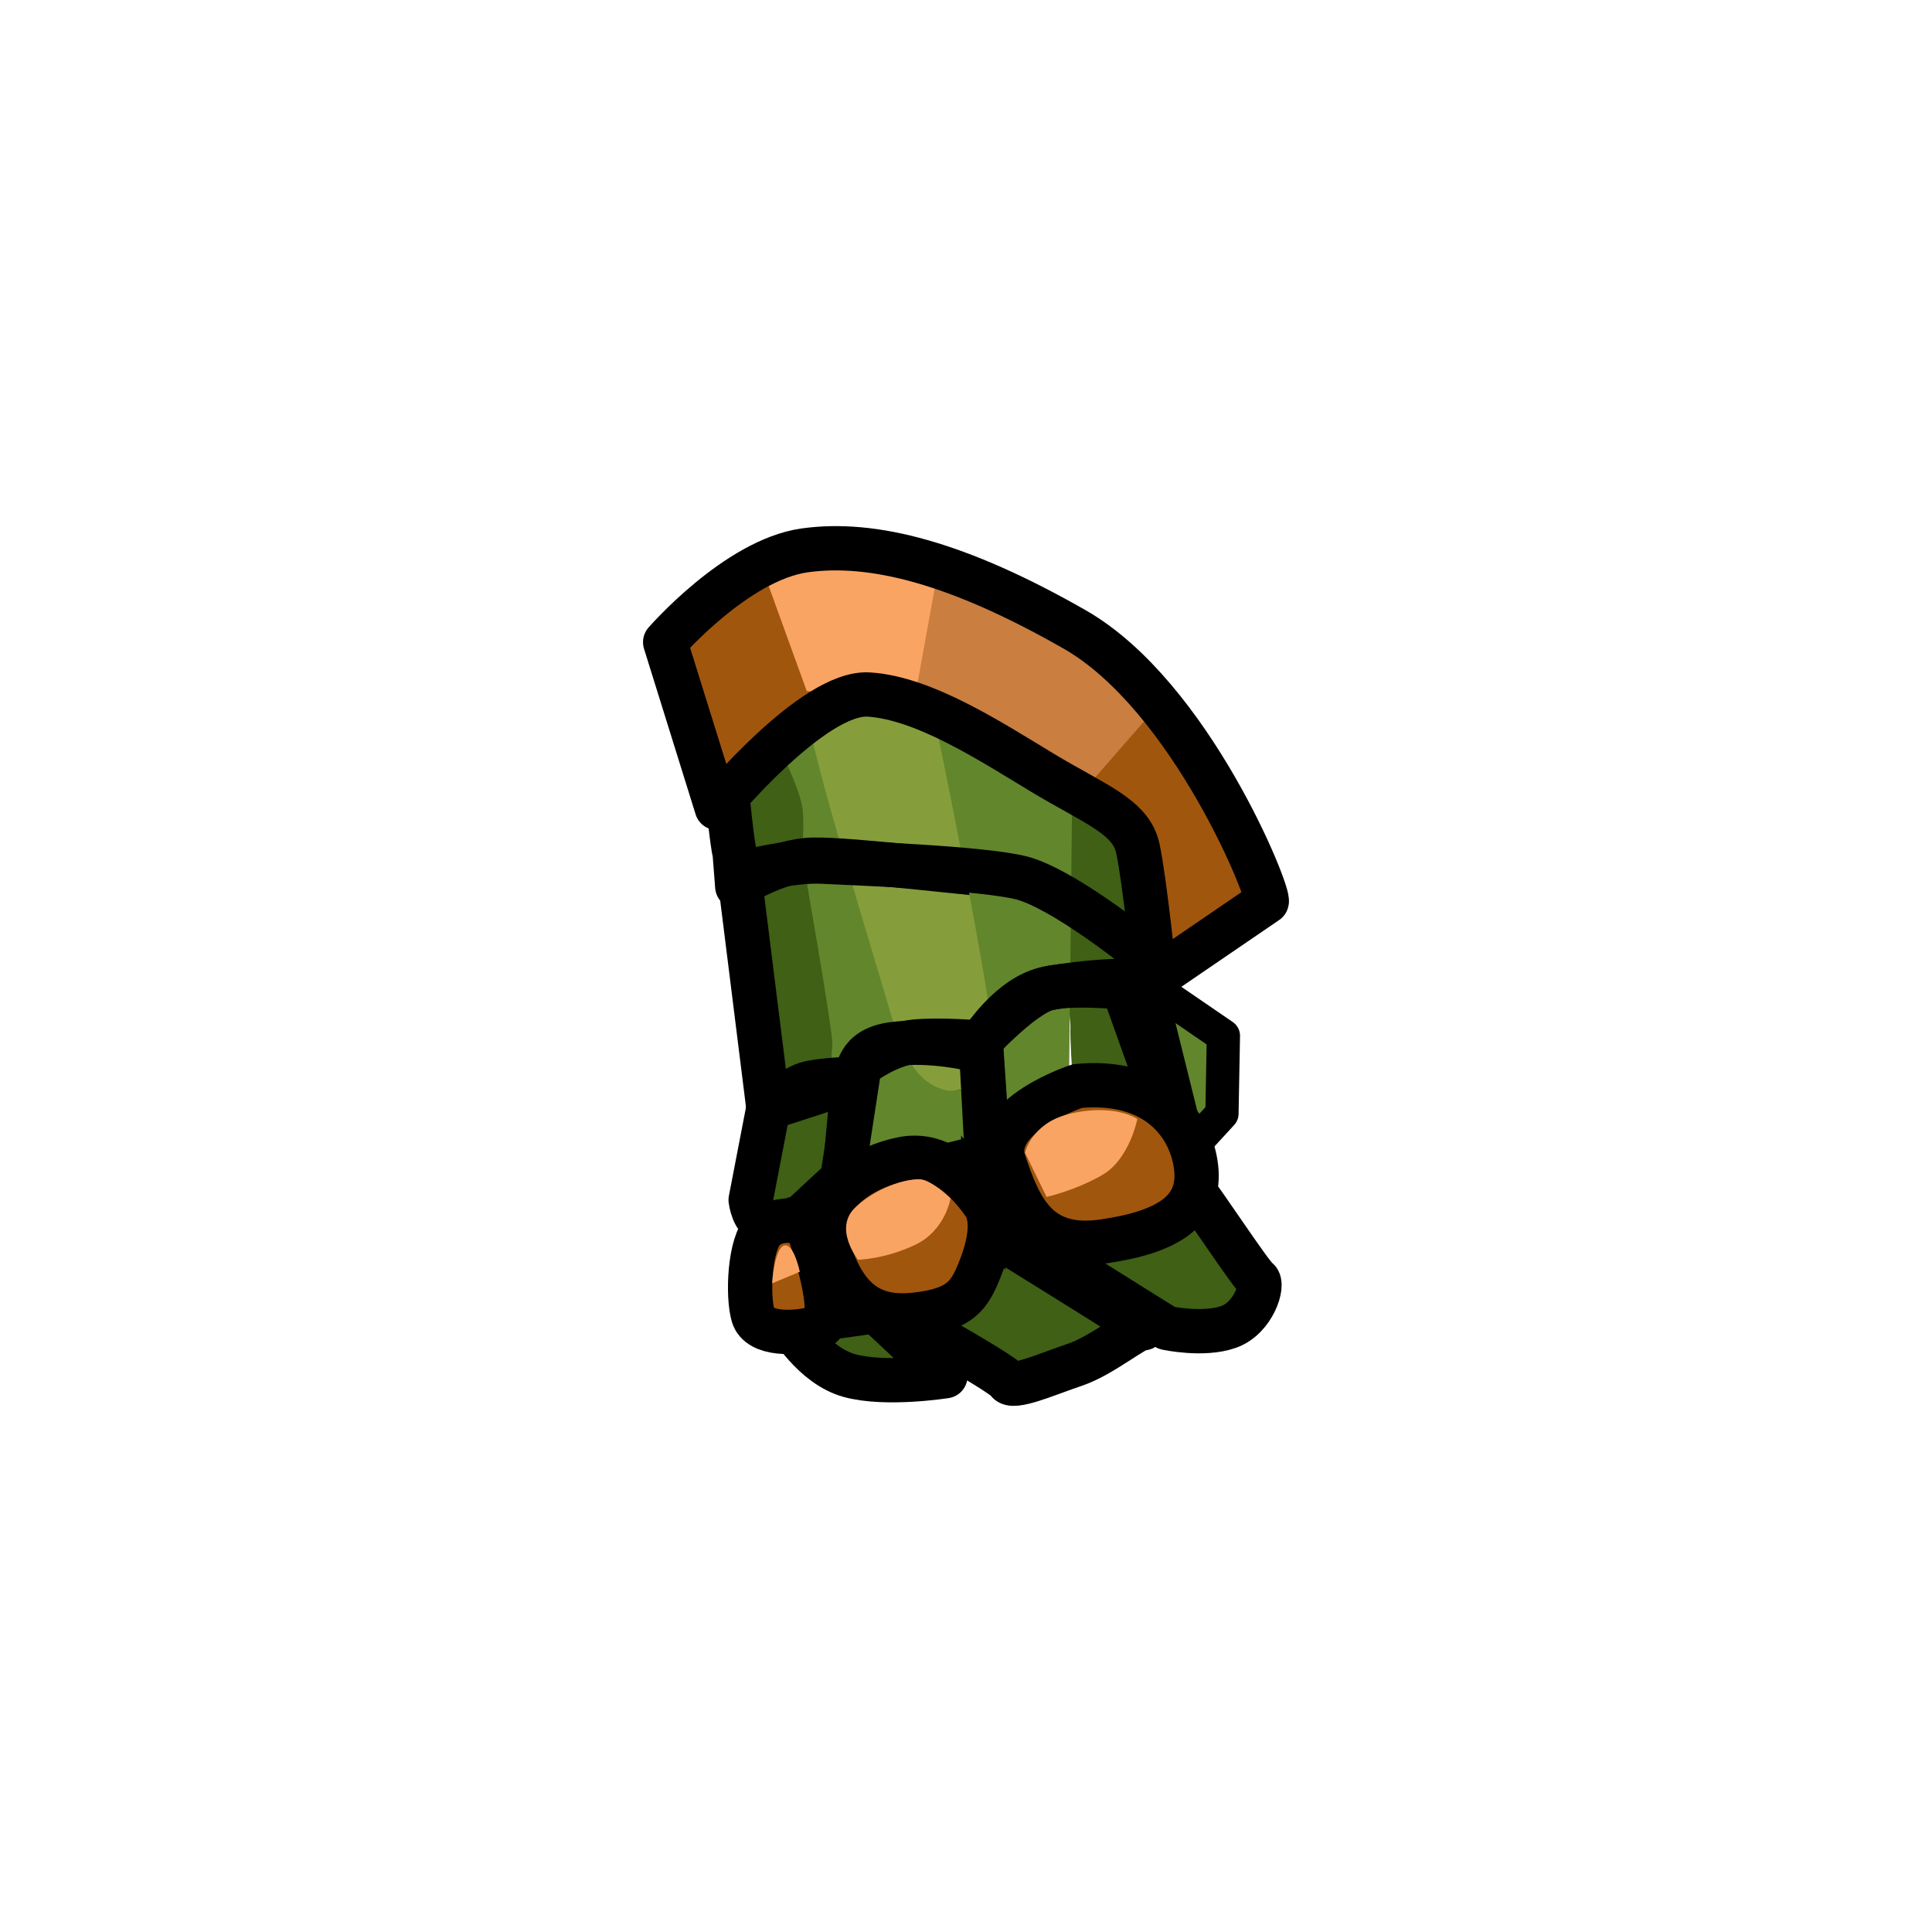 <svg width="400" height="400" viewBox="0 0 400 400" fill="none" xmlns="http://www.w3.org/2000/svg">
<path d="M237.854 203.864L253.294 214.444L252.994 230.584L246.294 237.884L237.854 203.864Z" fill="#62862C" stroke="black" stroke-width="6.88" stroke-linecap="round" stroke-linejoin="round"/>
<path d="M159.844 155.394C161.164 154.934 175.014 145.634 181.224 146.864C187.424 148.094 191.414 148.914 191.414 148.914C191.414 148.914 187.524 154.274 187.144 158.254C186.764 162.234 190.274 217.404 190.274 217.404L199.684 226.094C199.684 226.094 201.674 240.644 199.904 240.224C198.134 239.804 176.574 245.884 176.574 245.884L159.844 155.384V155.394Z" fill="#62862C"/>
<path d="M162.584 157.524C162.584 157.524 165.984 164.384 166.234 168.174C166.534 172.744 165.934 176.394 165.934 176.394C165.934 176.394 172.574 214.034 172.324 216.274C171.514 223.484 173.234 248.844 173.234 248.844C173.234 248.844 156.684 255.194 156.354 252.844C155.934 249.854 157.304 250.574 156.484 232.964C155.364 208.974 152.084 165.314 152.324 164.544C152.744 163.214 157.024 154.314 160.964 152.044C164.904 149.774 162.574 157.534 162.574 157.534L162.584 157.524Z" fill="#3F6015"/>
<path d="M211.764 156.204C211.774 157.144 204.294 219.324 204.294 219.324C204.294 219.324 200.644 226.934 195.774 225.714C190.904 224.494 187.504 220.534 184.514 210.194C181.514 199.844 167.194 153.394 167.774 149.924C168.354 146.454 185.454 144.654 185.454 144.654L211.774 156.214L211.764 156.204Z" fill="#859E3B"/>
<path d="M152.084 176.474C151.624 175.154 150.574 164.564 150.574 164.564C150.574 164.564 171.844 139.934 183.374 142.844C194.904 145.754 210.084 155.684 221.684 163.014C233.284 170.344 235.084 172.524 235.574 175.614C236.064 178.704 235.934 198.584 235.934 198.584C235.934 198.584 220.664 182.474 211.374 181.734C202.084 180.994 176.414 177.854 168.464 177.984C160.514 178.104 152.644 183.534 152.644 183.534L152.094 176.474H152.084Z" stroke="black" stroke-width="9.17" stroke-linecap="round" stroke-linejoin="round"/>
<path d="M246.824 246.134C248.174 247.434 259.034 264.054 260.374 264.924C261.714 265.794 259.614 272.884 254.344 274.734C249.074 276.584 241.534 274.934 241.534 274.934L211.194 255.964L246.824 246.134Z" fill="#3F6015" stroke="black" stroke-width="9.17" stroke-linecap="round" stroke-linejoin="round"/>
<path d="M205.884 255.604C205.884 255.604 238.004 275.424 236.674 275.004C235.344 274.584 228.294 280.654 222.424 282.604C216.974 284.424 209.544 287.744 208.634 285.994C207.724 284.244 180.474 269.254 180.474 269.254C180.474 269.254 205.884 255.164 205.884 255.604Z" fill="#3F6015" stroke="black" stroke-width="9.17" stroke-linecap="round" stroke-linejoin="round"/>
<path d="M163.314 273.944C163.314 273.944 168.314 282.704 175.854 284.794C183.394 286.884 195.734 284.924 195.734 284.924L181.384 271.454L163.304 273.944H163.314Z" fill="#3F6015" stroke="black" stroke-width="9.17" stroke-linecap="round" stroke-linejoin="round"/>
<path d="M162.684 119.314C162.684 119.314 164.084 124.154 169.034 129.814C173.984 135.484 179.854 143.784 179.854 143.784C179.854 143.784 165.804 149.304 160.584 154.684C155.364 160.064 150.154 165.894 148.814 165.024C147.474 164.154 137.714 132.944 137.714 132.944L162.684 119.304V119.314Z" fill="#A1560E"/>
<path d="M196.274 120.114L190.914 144.494L167.034 143.094L157.804 117.614C157.804 117.614 173.654 114.274 179.864 115.504C186.064 116.734 196.284 120.104 196.284 120.104L196.274 120.114Z" fill="#FAA464"/>
<path d="M241.344 149.024L223.044 165.214L189.164 145.854L194.454 116.614C194.454 116.614 214.064 127.794 223.874 133.384C233.684 138.974 241.344 149.014 241.344 149.014V149.024Z" fill="#CA7E40"/>
<path d="M219.874 166.514C219.874 166.514 215.304 170.444 215.094 173.274C214.884 176.104 221.804 208.124 221.624 212.754C221.434 217.384 222.994 234.584 222.994 234.584L239.584 226.874L234.374 172.464L219.884 166.524L219.874 166.514Z" fill="#3F6015"/>
<path d="M193.024 147.484C193.664 148.104 204.424 202.894 205.204 212.014C205.974 221.134 207.034 230.584 207.034 230.584L221.324 224.394C221.324 224.394 221.994 166.114 221.974 165.174C221.954 164.234 193.024 147.474 193.024 147.474V147.484Z" fill="#62862C"/>
<path d="M260.494 187.164L239.084 202.514C239.084 202.514 238.734 179.984 235.574 175.614C232.414 171.244 223.044 165.204 223.044 165.204L238.674 147.284C238.674 147.284 249.954 162.574 253.144 168.704C256.334 174.844 260.534 189.354 260.534 189.354" fill="#A1560E"/>
<path d="M239.084 202.514L262.254 186.694C263.114 185.354 246.574 144.084 222.494 130.314C198.424 116.554 180.674 111.964 166.574 113.954C152.464 115.944 137.714 132.954 137.714 132.954L148.404 167.254C148.404 167.254 168.354 143.084 179.854 143.794C191.354 144.504 205.184 153.564 215.894 160.024C226.594 166.484 234.144 169.014 235.574 175.624C237.004 182.234 239.084 202.524 239.084 202.524V202.514Z" stroke="black" stroke-width="9.17" stroke-linecap="round" stroke-linejoin="round"/>
<path d="M232.024 203.064L240.804 227.674C240.804 227.674 203.894 240.614 204.314 239.284C204.734 237.954 203.064 215.884 203.064 215.884C203.064 215.884 209.094 206.074 217.024 204.624C224.954 203.174 232.024 203.064 232.024 203.064Z" stroke="black" stroke-width="9.17" stroke-linecap="round" stroke-linejoin="round"/>
<path d="M173.944 246.824L177.954 220.694C177.954 220.694 183.624 216.184 189.364 215.654C195.104 215.124 203.064 215.884 203.064 215.884L204.314 239.284L173.944 246.824Z" stroke="black" stroke-width="9.17" stroke-linecap="round" stroke-linejoin="round"/>
<path d="M159.094 229.384L155.414 248.444C155.414 248.444 155.924 252.854 158.584 253.254C161.244 253.654 166.074 251.814 166.074 251.814L174.784 243.724L176.674 223.374C176.674 223.374 170.044 223.474 166.974 224.404C163.904 225.334 159.094 229.384 159.094 229.384Z" stroke="black" stroke-width="9.17" stroke-linecap="round" stroke-linejoin="round"/>
<path d="M153.034 180.874L159.094 229.384C159.094 229.384 175.364 224.274 176.674 223.364C177.984 222.454 177.024 217.174 184.954 216.164C192.894 215.154 201.314 217.234 201.314 217.234C201.314 217.234 211.304 206.034 217.024 204.624C222.744 203.214 236.024 204.774 236.024 204.774L235.454 196.384C235.454 196.384 219.794 183.814 211.364 181.734C202.934 179.654 176.854 178.734 170.224 178.394C163.594 178.054 153.034 180.874 153.034 180.874Z" stroke="black" stroke-width="9.17" stroke-linecap="round" stroke-linejoin="round"/>
<path d="M223.084 224.854C223.084 224.854 204.624 230.884 207.864 240.554C211.104 250.224 214.774 259.004 228.444 257.024C242.114 255.044 248.664 250.524 247.644 241.704C246.624 232.884 239.404 223.274 223.084 224.854Z" fill="#A1560E" stroke="black" stroke-width="9.17" stroke-miterlimit="10"/>
<path d="M203.574 249.014C201.314 245.954 195.454 238.094 186.644 239.994C177.834 241.894 168.214 248.234 171.464 258.344C174.714 268.454 179.644 273.234 189.354 272.204C199.054 271.174 200.774 268.054 202.904 262.714C205.034 257.374 205.834 252.064 203.574 249.004V249.014Z" fill="#A1560E" stroke="black" stroke-width="9.17" stroke-miterlimit="10"/>
<path d="M166.884 253.194C166.024 253.204 161.384 251.554 158.254 254.484C155.124 257.414 154.724 268.384 155.934 272.404C157.154 276.424 164.644 276.304 169.524 274.784C174.404 273.264 166.884 253.194 166.884 253.194Z" fill="#A1560E" stroke="black" stroke-width="9.17" stroke-linecap="round" stroke-linejoin="round"/>
<path d="M235.474 231.654C235.474 231.654 233.874 240.044 228.154 243.304C222.434 246.564 216.684 247.804 216.684 247.804L212.214 238.644C212.214 238.644 213.584 232.654 221.034 230.724C230.514 228.274 235.464 231.654 235.464 231.654H235.474Z" fill="#FAA464"/>
<path d="M196.794 248.114C196.794 248.114 195.744 254.764 189.444 257.744C183.144 260.724 177.664 260.814 177.664 260.814C177.664 260.814 172.374 254.264 177.204 249.864C182.034 245.464 188.354 243.924 190.674 244.174C192.994 244.424 196.794 248.114 196.794 248.114Z" fill="#FAA464"/>
<path d="M165.594 263.304L159.864 265.704C159.864 265.704 160.324 258.484 162.334 257.884C164.344 257.284 165.594 263.314 165.594 263.314V263.304Z" fill="#FAA464"/>
</svg>
